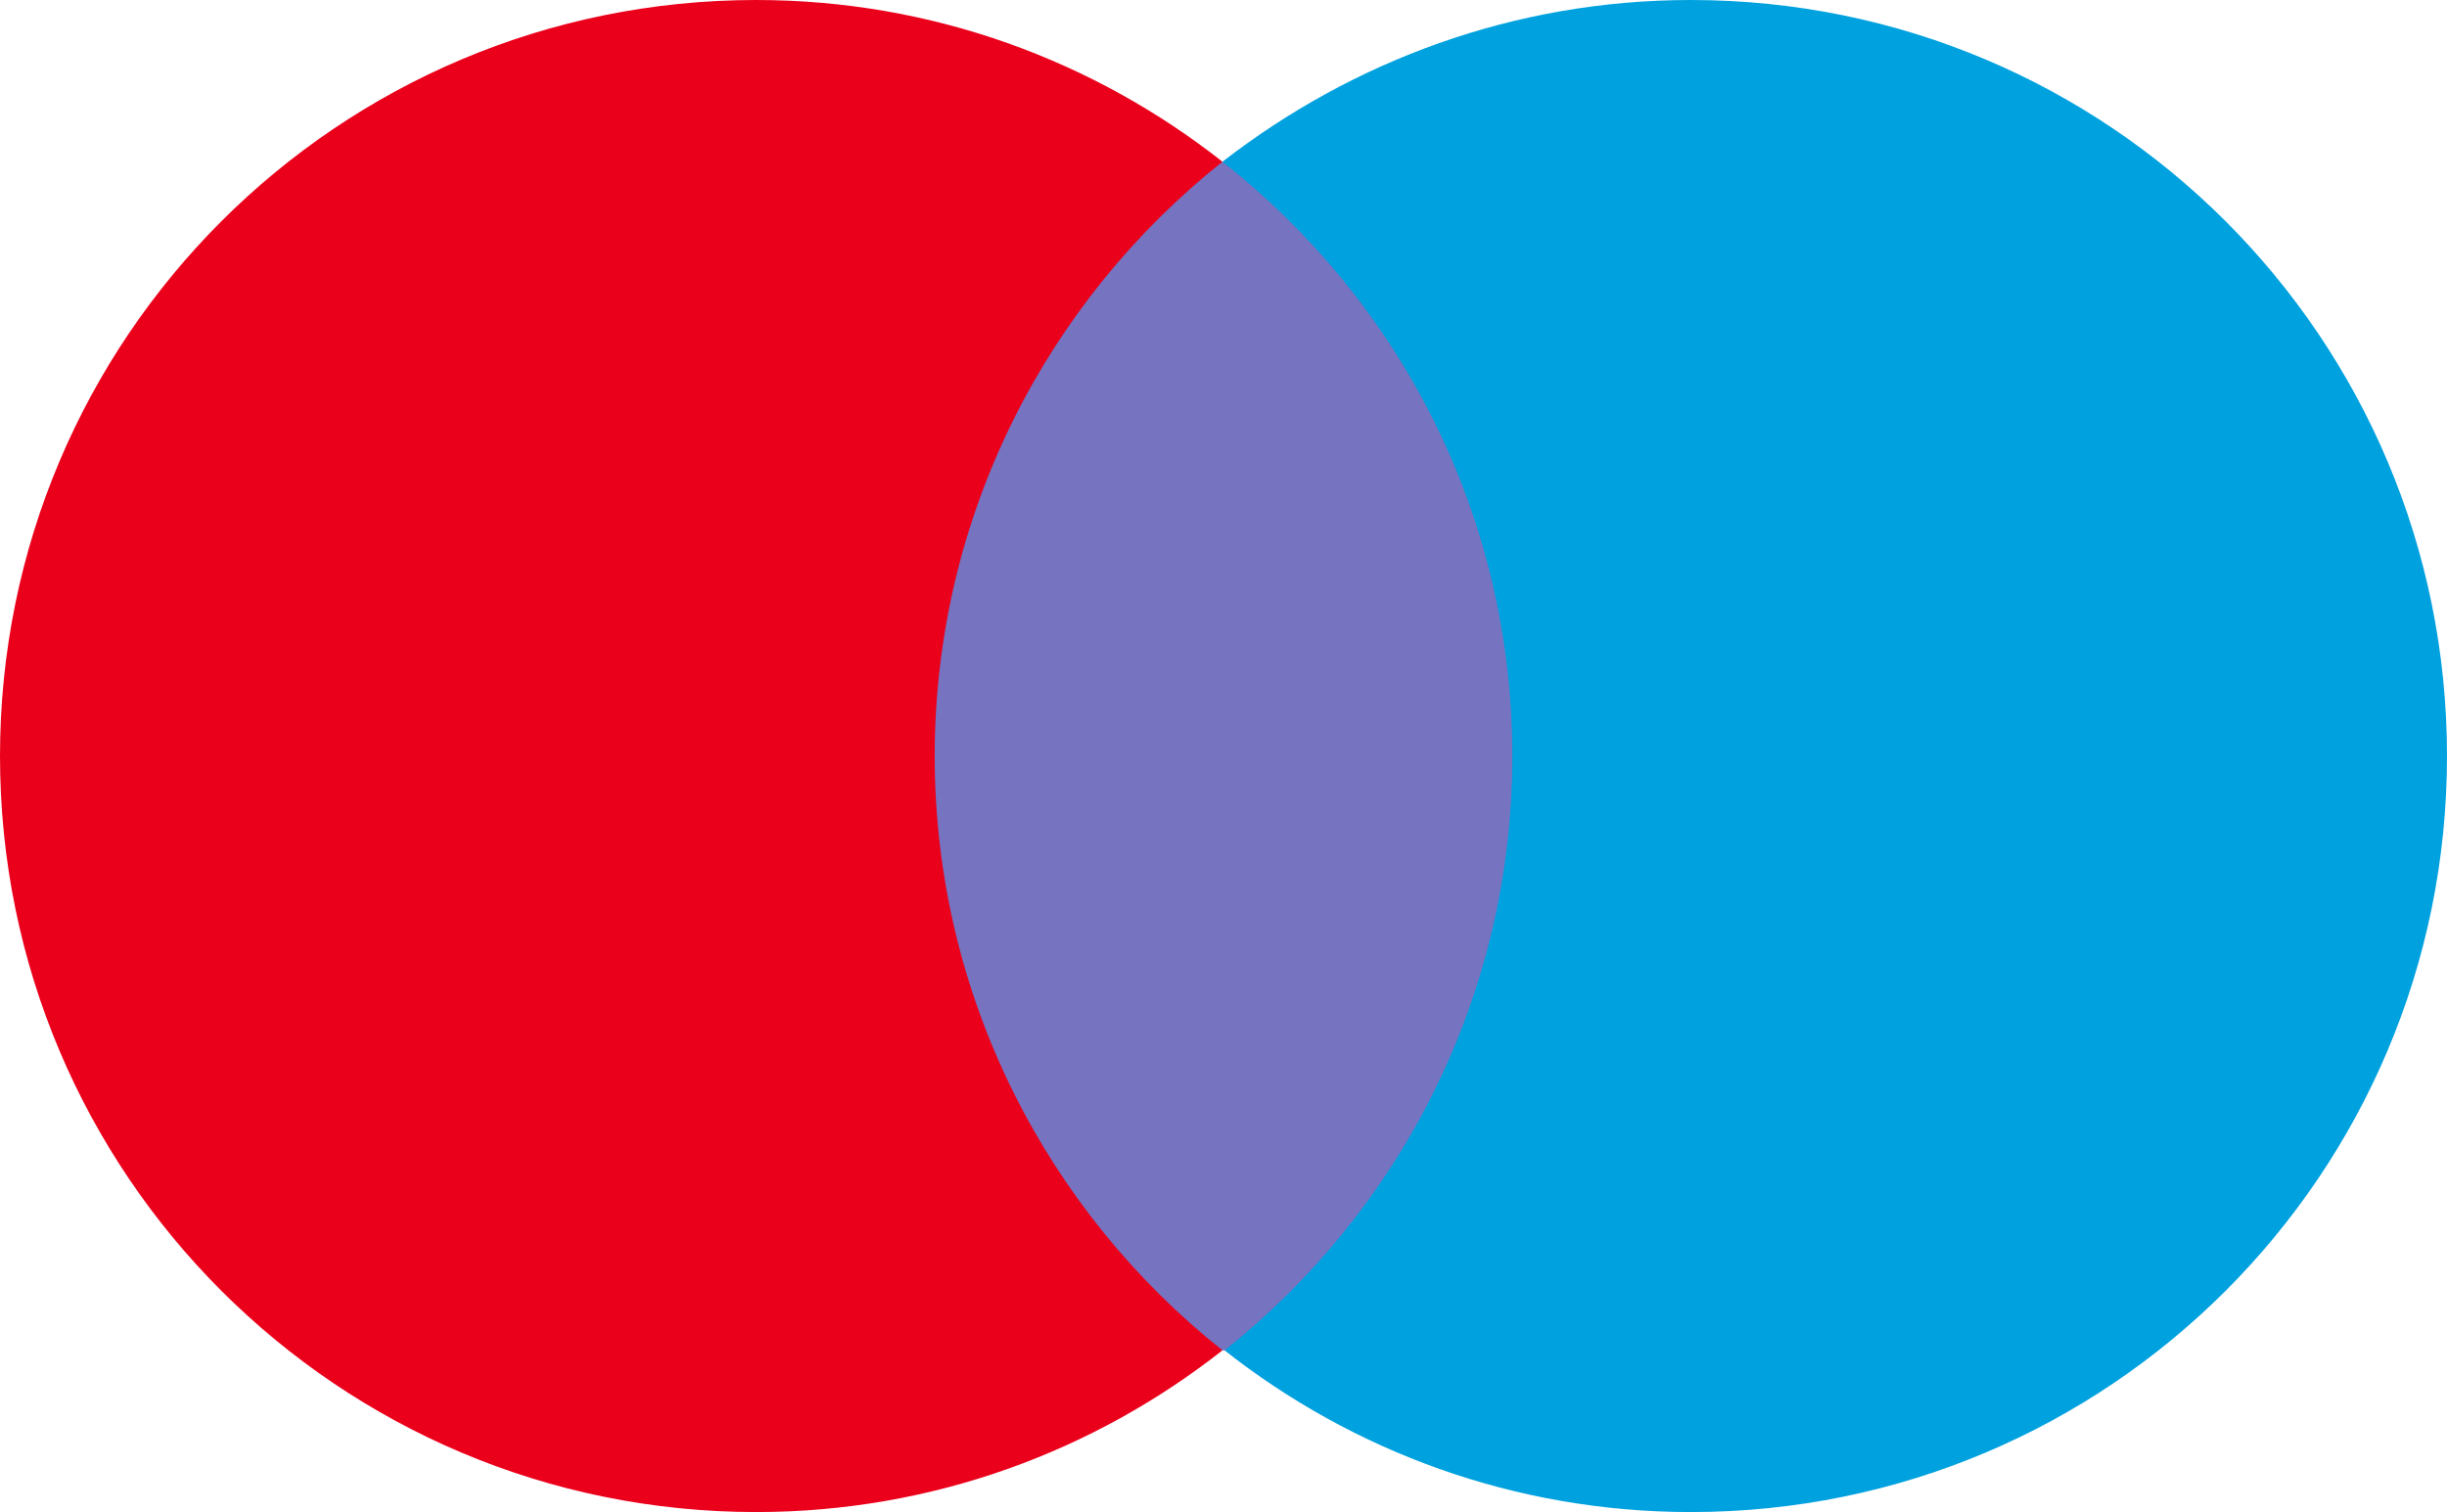 <svg xmlns="http://www.w3.org/2000/svg" viewBox="0 0 116.5 72"><path d="M-15.1-15.1h146.8v120.6H-15.1V-15.1z" fill="none"/><path d="M42.5 7.7H74v56.6H42.5V7.7z" fill="#7673c0"/><path d="M44.5 36c0-11.5 5.4-21.7 13.7-28.3C52.1 2.9 44.4 0 36 0 16.1 0 0 16.1 0 36s16.1 36 36 36c8.4 0 16.1-2.9 22.2-7.7-8.3-6.6-13.7-16.8-13.7-28.3z" fill="#eb001b"/><path d="M116.5 36c0 19.9-16.1 36-36 36-8.4 0-16.1-2.9-22.2-7.7C66.6 57.7 72 47.5 72 36S66.6 14.3 58.2 7.7C64.4 2.9 72.1 0 80.5 0c19.9 0 36 16.1 36 36z" fill="#00a1df"/></svg>